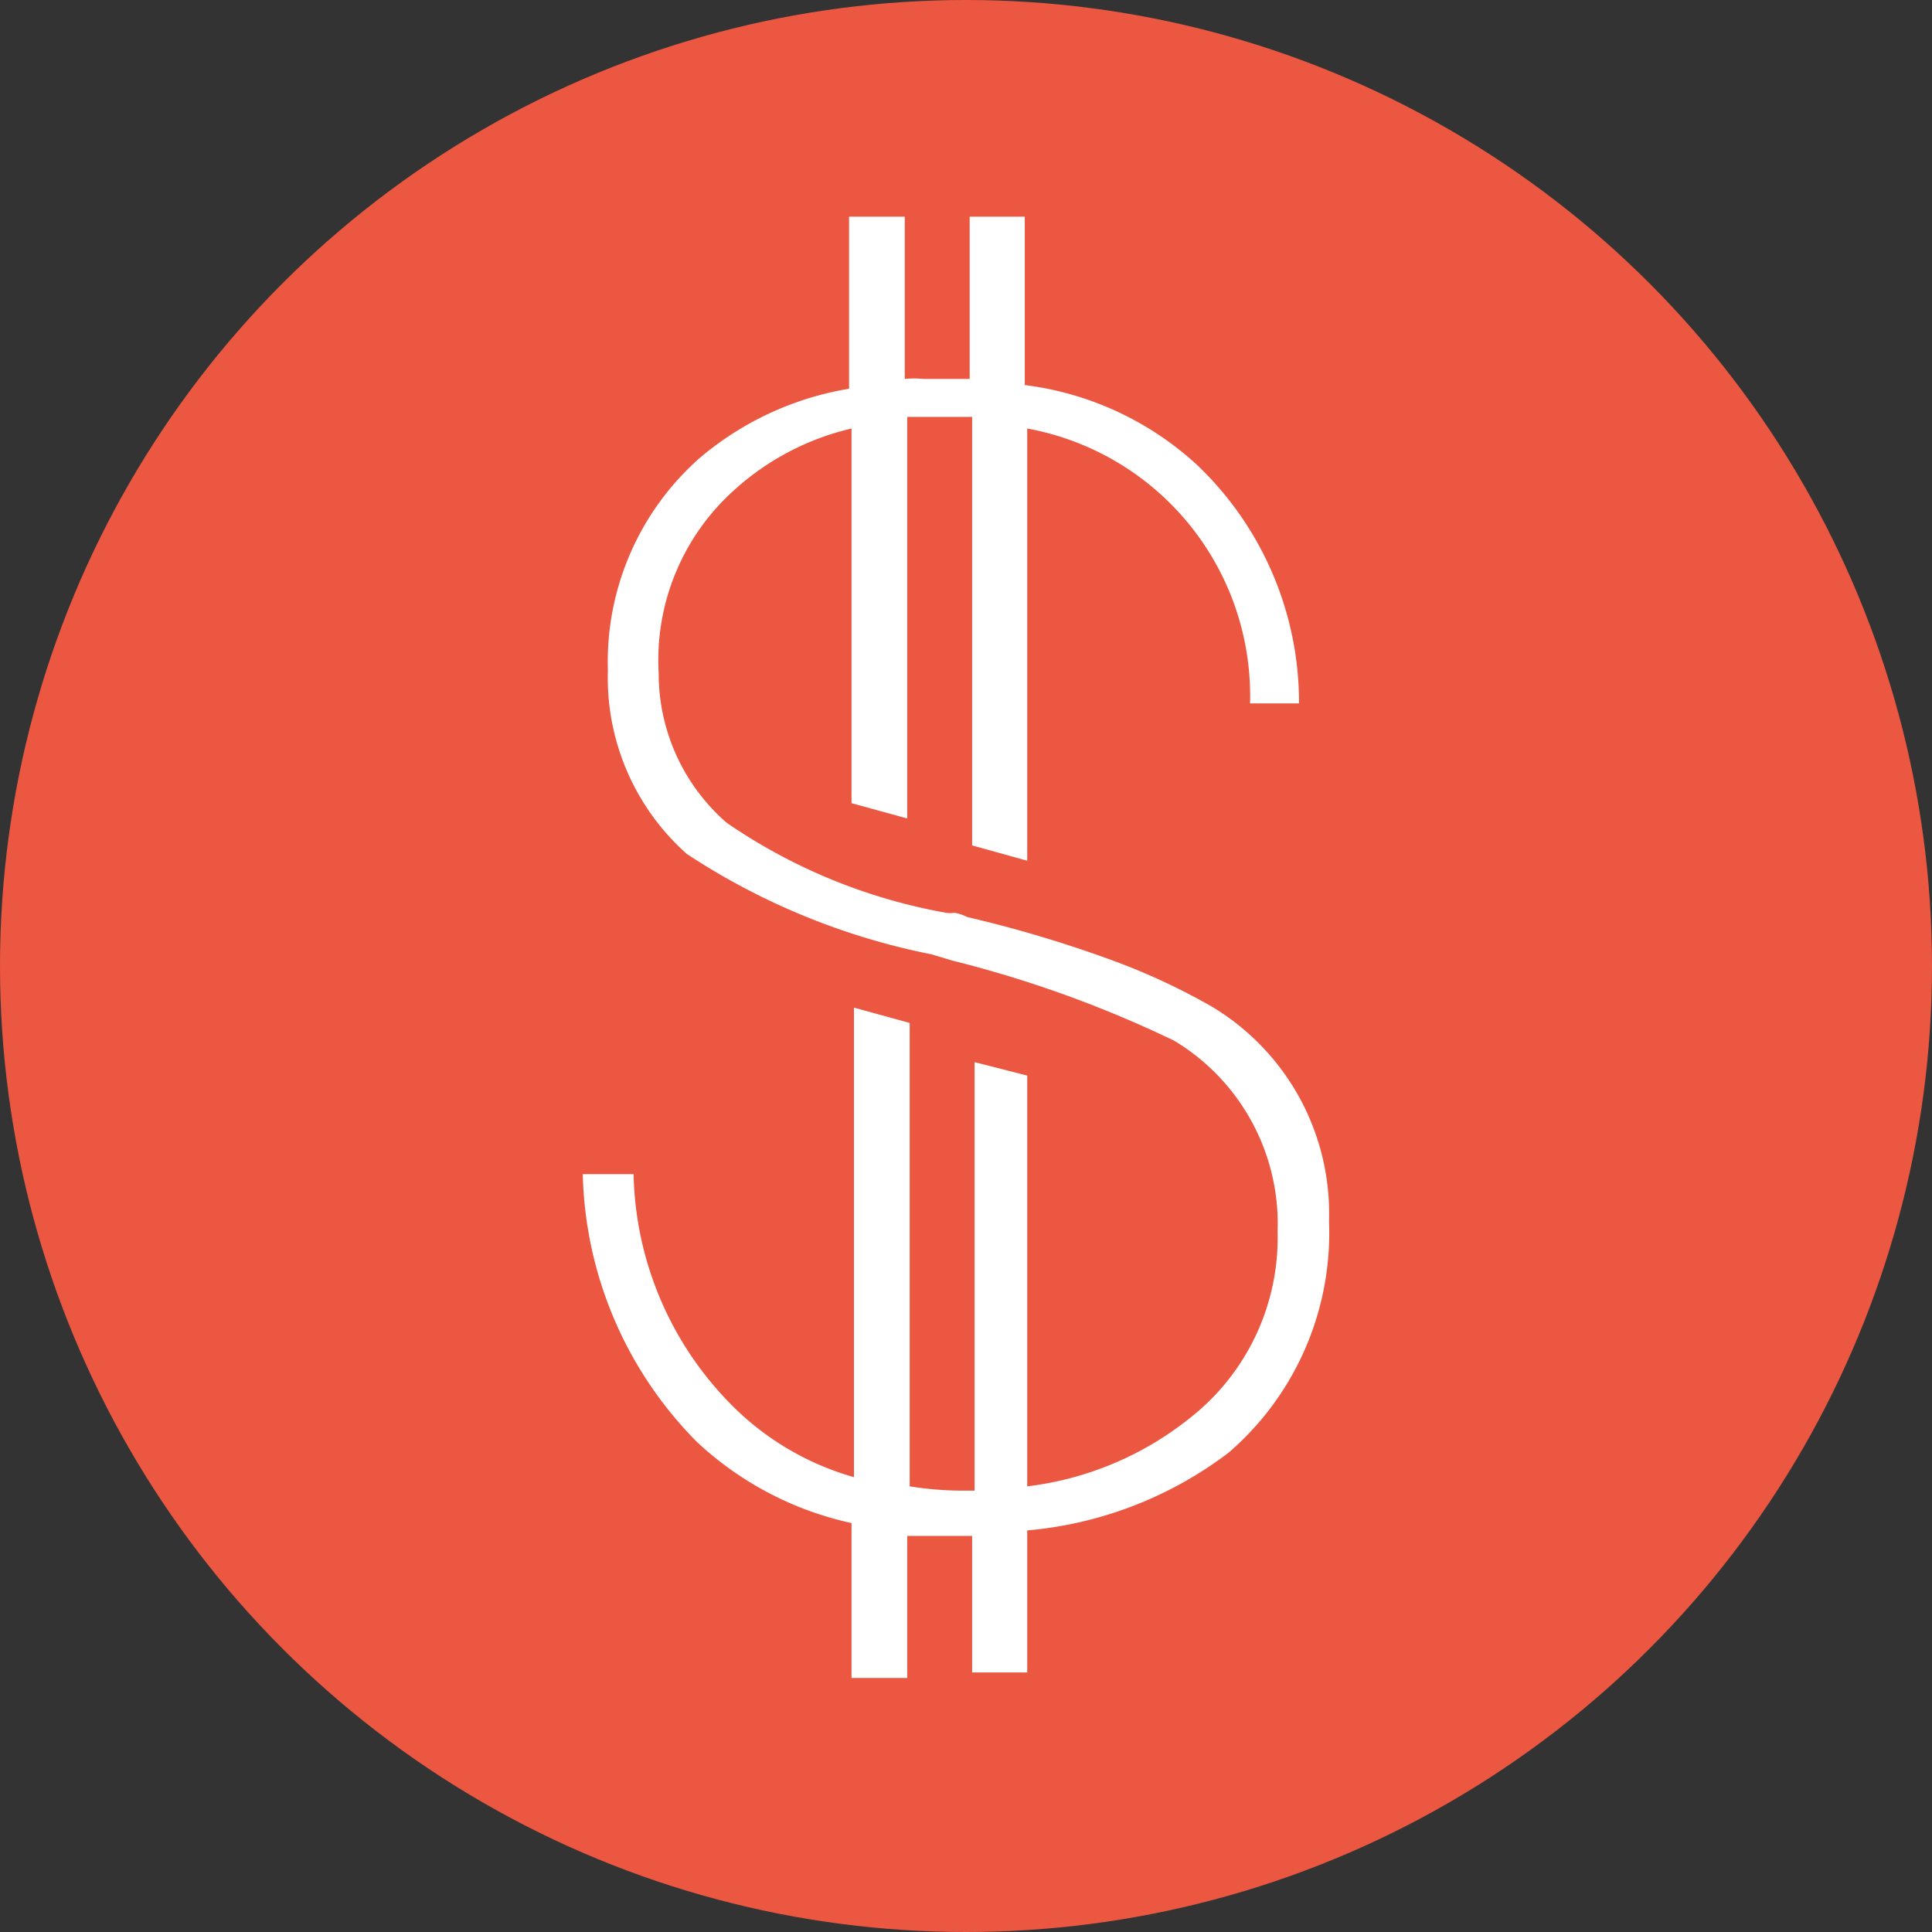<svg xmlns="http://www.w3.org/2000/svg" viewBox="0 0 31.56 31.56">
  <rect x="0" y="0" width="31.56" height="31.56" fill="#333333" stroke="none"/>
  <title>dollars-on</title>
  <g id="Layer_2" data-name="Layer 2">
    <g id="Layer_1-2" data-name="Layer 1">
      <g>
        <circle cx="15.78" cy="15.78" r="15.78" style="fill: #ec5741"/>
        <path d="M16.78,17.57v6.71a5.25,5.25,0,0,0,2.65-1.11,3.74,3.74,0,0,0,1.44-3.05A3.49,3.49,0,0,0,19.18,17a18.85,18.85,0,0,0-3.63-1.31l-.33-.1a11.23,11.23,0,0,1-4-1.64,3.85,3.85,0,0,1-1.29-3,4.44,4.44,0,0,1,1.49-3.46,5.05,5.05,0,0,1,2.45-1.14V3.54h.91V6.19a1.53,1.53,0,0,1,.3,0h.53l.23,0V3.54h.9V6.29A5.09,5.09,0,0,1,19.56,7.6a5.36,5.36,0,0,1,1.66,3.89h-.8A4.44,4.44,0,0,0,16.78,7v7.06l-.9-.25v-7h-.79l-.27,0v6.56l-.91-.25V7A4.3,4.3,0,0,0,12,8a3.73,3.73,0,0,0-1.24,3,3.23,3.23,0,0,0,1.11,2.44,9.16,9.16,0,0,0,3.58,1.47.42.42,0,0,0,.14,0,.74.74,0,0,1,.21.07,20.23,20.23,0,0,1,2.43.73,10.63,10.63,0,0,1,1.56.73,3.94,3.94,0,0,1,1.92,3.51,4.74,4.74,0,0,1-1.64,3.78A6.35,6.35,0,0,1,16.78,25v2.32h-.9V25.09H15.7l-.43,0-.45,0v2.32h-.91V24.88a5.37,5.37,0,0,1-2.53-1.33,6.42,6.42,0,0,1-1.86-4.37h.83A5.51,5.51,0,0,0,12,23a4.57,4.57,0,0,0,1.95,1.13V16.46l.91.25v7.57a5.46,5.46,0,0,0,.9.07h.16v-7Z" style="fill: #fff"/>
      </g>
    </g>
  </g>
</svg>
